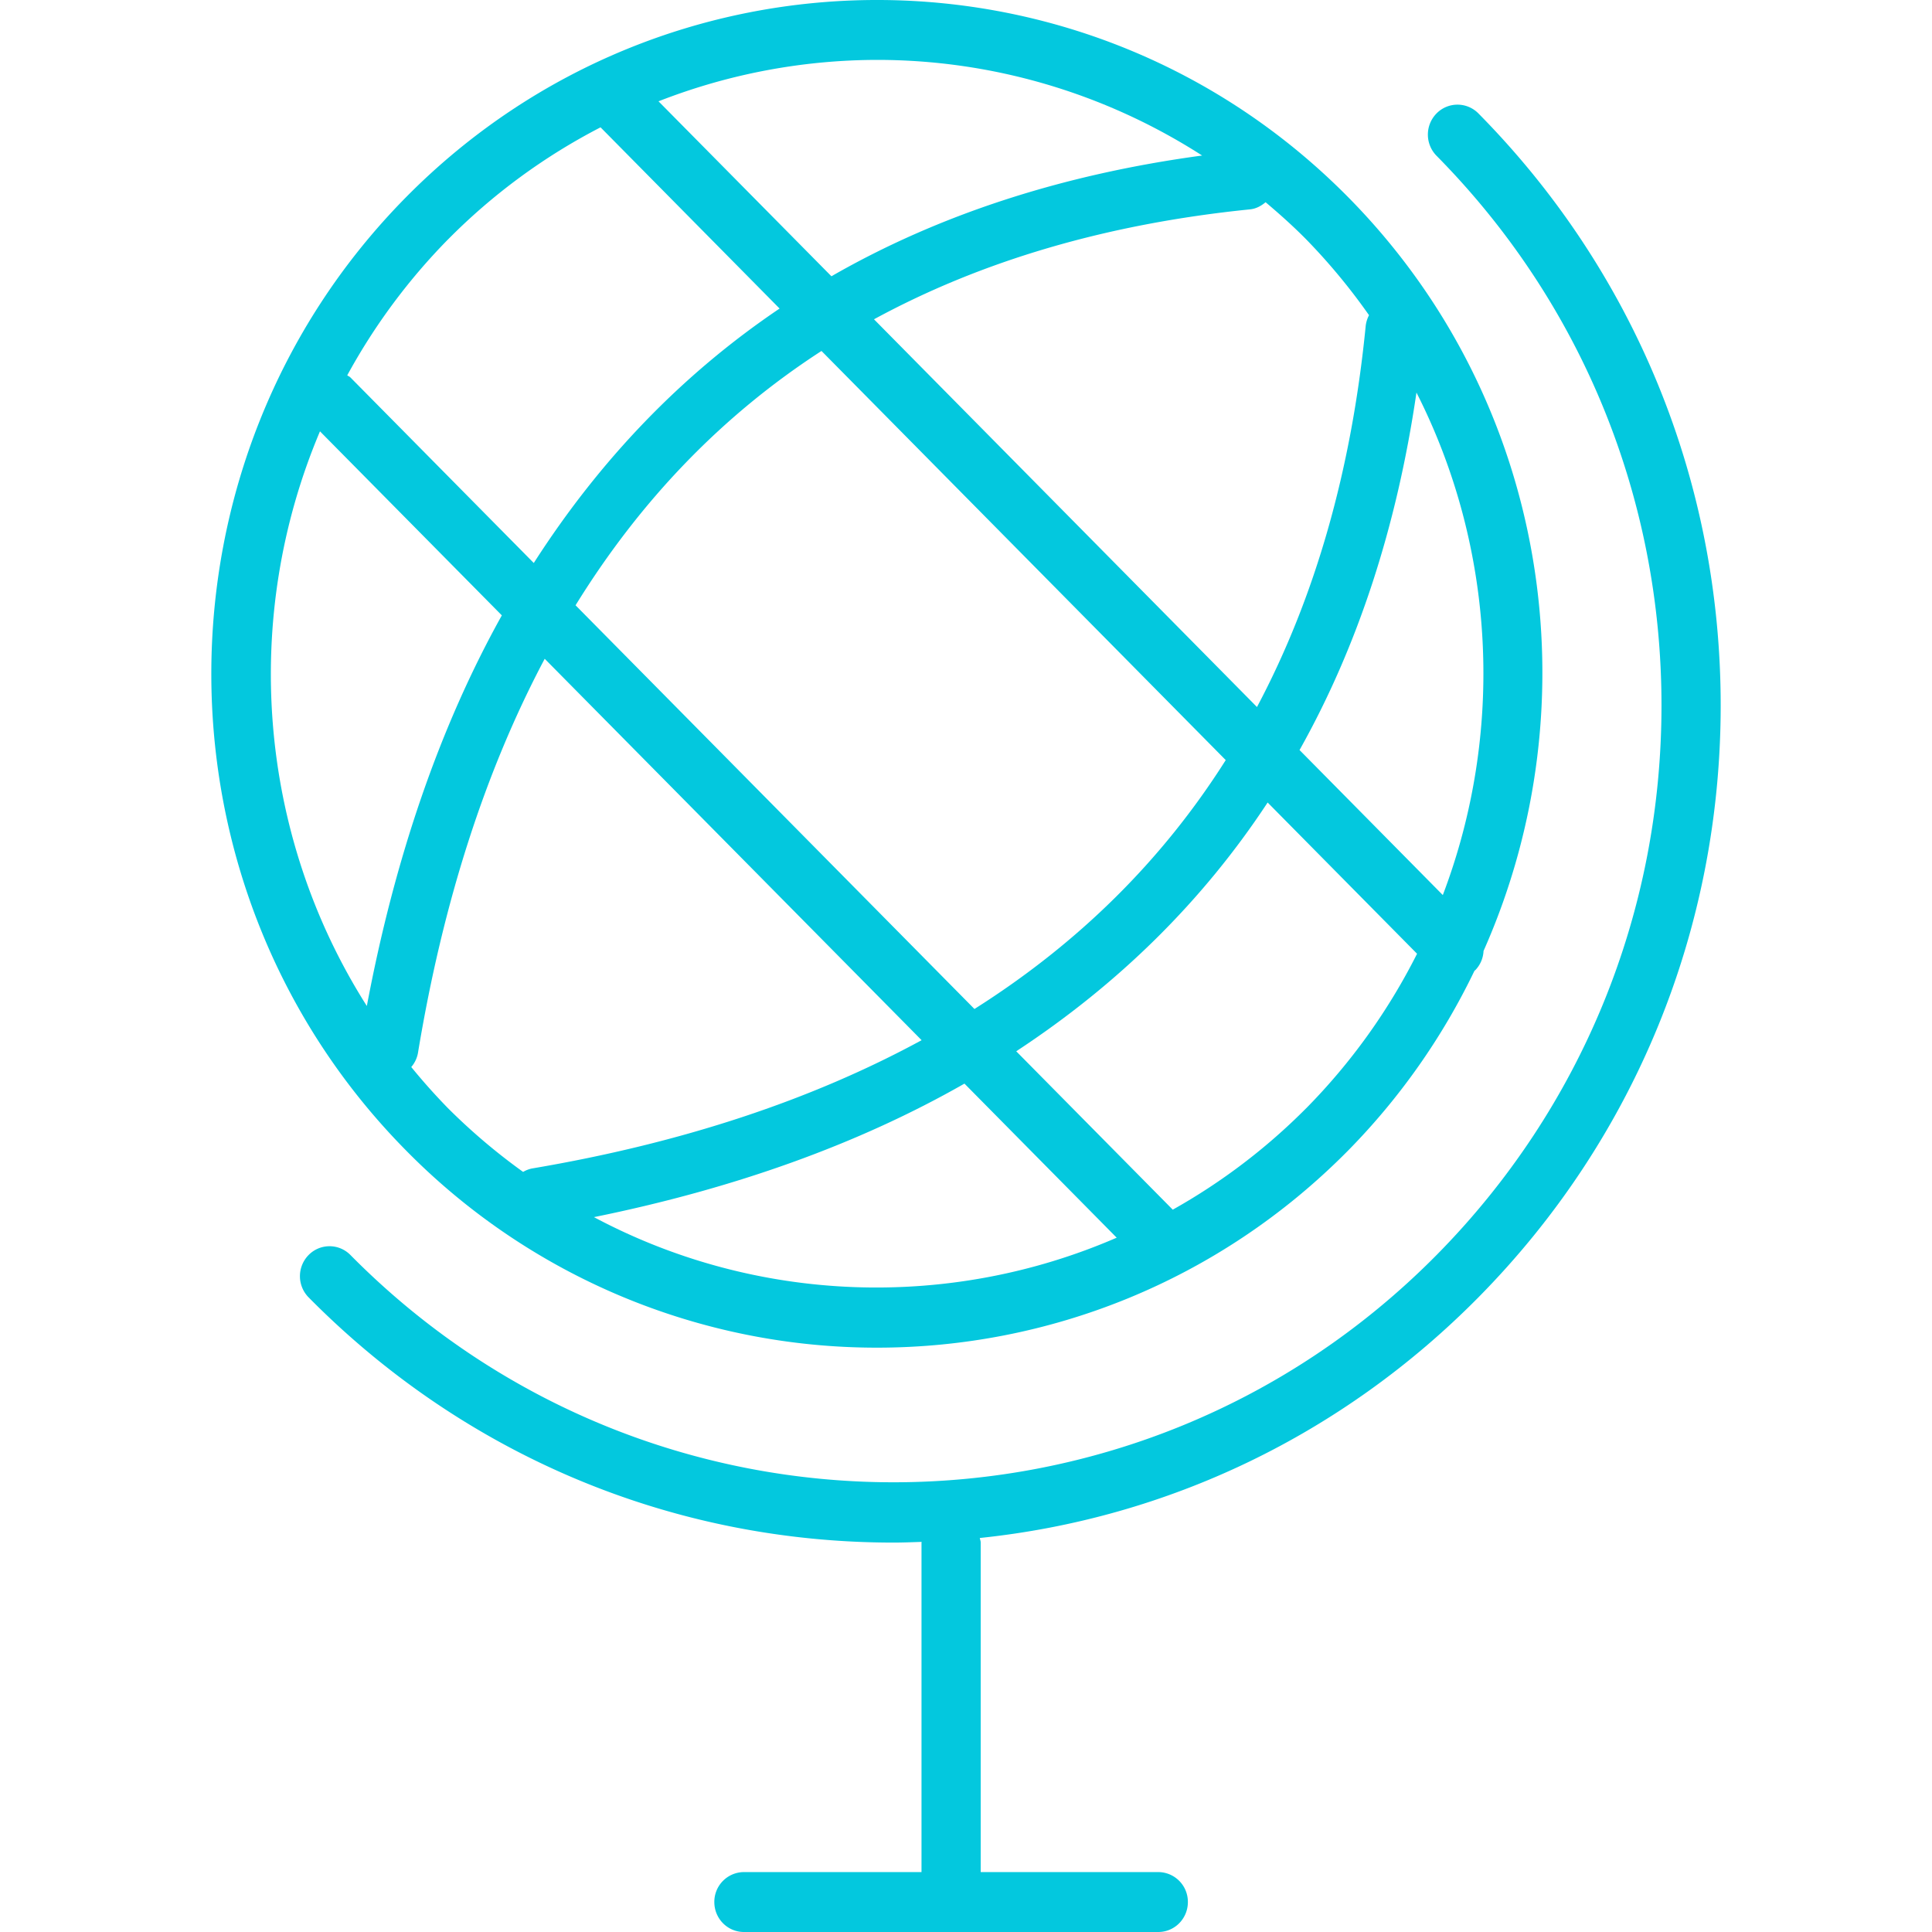<svg xmlns="http://www.w3.org/2000/svg" viewBox="0 0 64 64" width="512" height="512"><g fill="#03c8de"><path d="M29.056 44.643c5.65 0 11.301-2.177 15.602-6.53a22.195 22.195 0 0 0 4.186-5.956c.007-.008.017-.01.025-.017a.984.984 0 0 0 .275-.638c3.655-8.22 2.176-18.229-4.486-24.972-8.604-8.707-22.603-8.707-31.205 0-8.604 8.708-8.604 22.876 0 31.583a21.865 21.865 0 0 0 15.603 6.53zm-15.433-9.296a.973.973 0 0 0 .221-.457c.83-5.028 2.242-9.374 4.2-13.067L30.53 34.458c-3.649 1.982-7.943 3.41-12.911 4.25a.95.95 0 0 0-.29.113 20.131 20.131 0 0 1-2.489-2.111 20.337 20.337 0 0 1-1.216-1.363zm5.443-15.296c2.154-3.489 4.87-6.302 8.147-8.425l13.391 13.553c-2.098 3.317-4.877 6.065-8.324 8.245L19.066 20.051zm.61 20.268c4.649-.945 8.757-2.416 12.273-4.423L36.992 41c-5.543 2.404-11.939 2.186-17.317-.681zm23.596-3.61a20.031 20.031 0 0 1-4.423 3.363l-5.185-5.247c3.385-2.223 6.176-4.97 8.328-8.241l4.95 5.01a20.248 20.248 0 0 1-3.67 5.116zm4.523-7.059l-4.746-4.804c1.934-3.445 3.225-7.406 3.873-11.842 2.632 5.18 2.919 11.264.873 16.646zM45.35 10.443a1.003 1.003 0 0 0-.111.368c-.474 4.797-1.682 8.998-3.6 12.61L28.952 10.577c3.568-1.94 7.719-3.162 12.459-3.642.2-.02.369-.115.513-.236.462.39.916.795 1.349 1.234a20.256 20.256 0 0 1 2.078 2.509zM29.056 1.984c3.748 0 7.492 1.065 10.766 3.168-4.618.624-8.727 1.957-12.28 4l-5.728-5.796a19.968 19.968 0 0 1 7.242-1.372zm-14.217 5.95a20.014 20.014 0 0 1 5.055-3.716l5.931 6.003c-3.231 2.178-5.947 5.004-8.143 8.429l-6.073-6.146c-.031-.032-.072-.045-.106-.071a20.231 20.231 0 0 1 3.336-4.5zM10.6 14.289l6.024 6.096c-2.055 3.689-3.545 8.02-4.472 12.94C8.514 27.6 8 20.428 10.6 14.288z"/><path d="M57 23.367c0-7.407-2.85-14.371-8.026-19.61a.972.972 0 0 0-1.386 0 1 1 0 0 0 0 1.404c4.804 4.864 7.451 11.33 7.451 18.206 0 6.878-2.647 13.344-7.451 18.207-9.92 10.038-26.06 10.038-35.979 0a.97.97 0 0 0-1.386 0 1 1 0 0 0 0 1.403c5.175 5.238 12.056 8.123 19.375 8.123.312 0 .623-.013.933-.023 0 .008-.005.014-.005.023v10.915h-5.883a.986.986 0 0 0-.98.993c0 .548.438.992.98.992H38.37c.542 0 .98-.444.98-.992a.986.986 0 0 0-.98-.993h-5.883V51.1c0-.054-.022-.1-.03-.152 6.239-.65 12.022-3.421 16.517-7.971C54.149 37.739 57 30.775 57 23.367z"/></g></svg>
